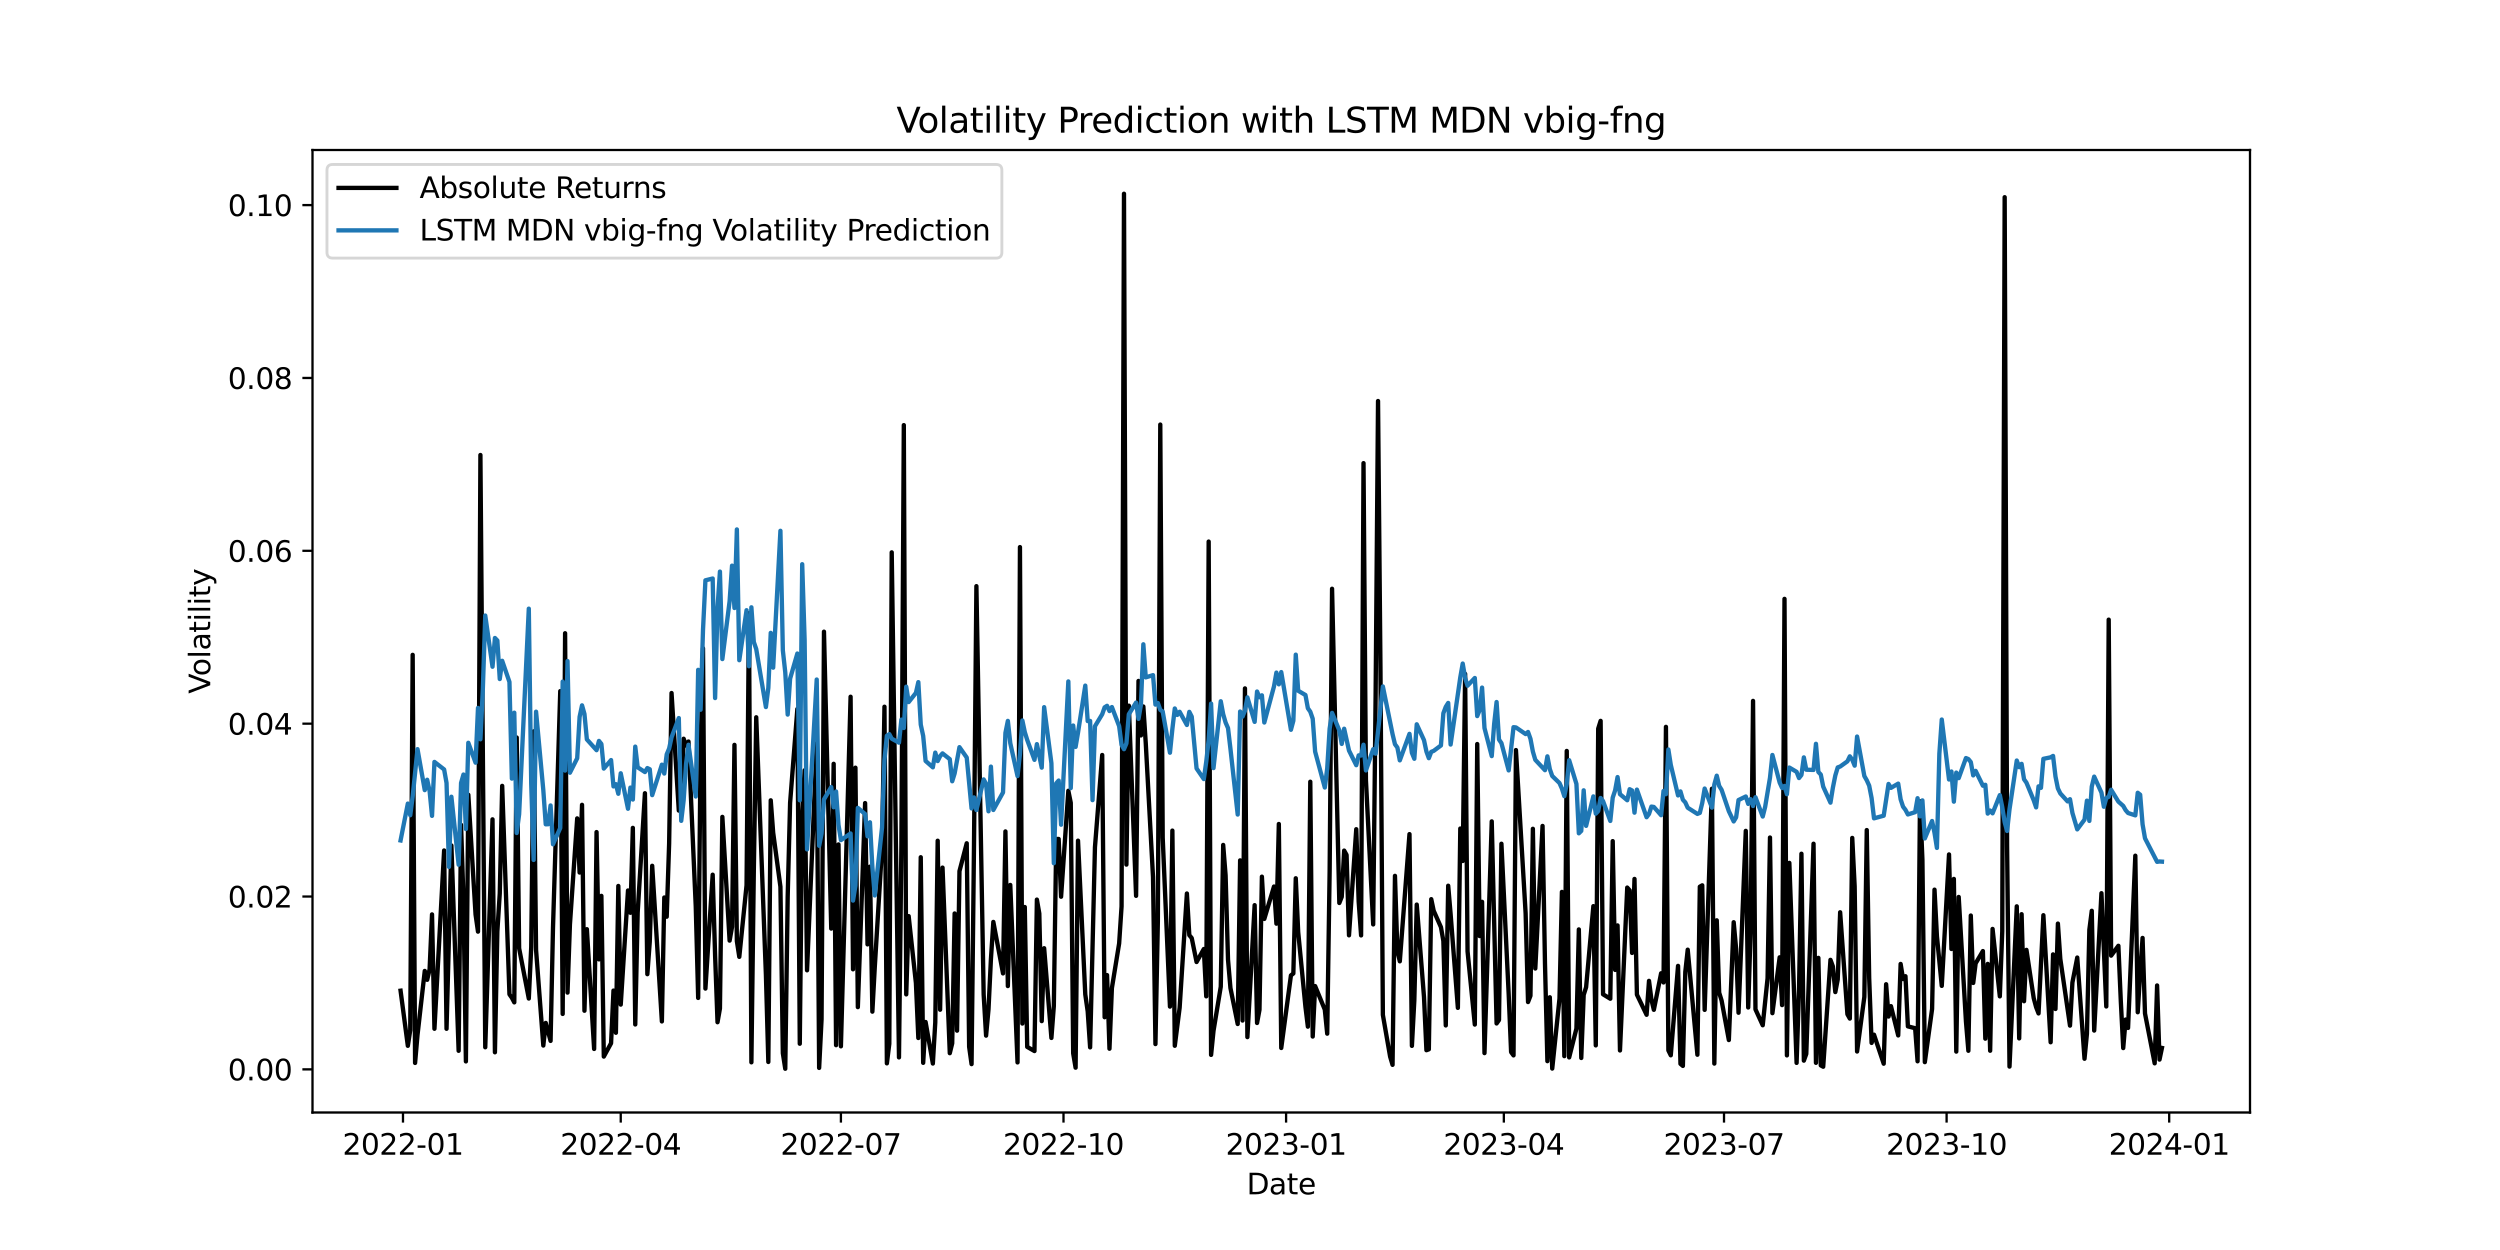<?xml version="1.0" encoding="utf-8" standalone="no"?>
<!DOCTYPE svg PUBLIC "-//W3C//DTD SVG 1.1//EN"
  "http://www.w3.org/Graphics/SVG/1.1/DTD/svg11.dtd">
<svg xmlns:xlink="http://www.w3.org/1999/xlink" width="864pt" height="432pt" viewBox="0 0 864 432" xmlns="http://www.w3.org/2000/svg" version="1.1">
 <defs>
  <style type="text/css">*{stroke-linejoin: round; stroke-linecap: butt}</style>
 </defs>
 <g id="figure_1">
  <g id="patch_1">
   <path d="M 0 432 
L 864 432 
L 864 0 
L 0 0 
z
" style="fill: #ffffff"/>
  </g>
  <g id="axes_1">
   <g id="patch_2">
    <path d="M 108 384.48 
L 777.6 384.48 
L 777.6 51.84 
L 108 51.84 
z
" style="fill: #ffffff"/>
   </g>
   <g id="matplotlib.axis_1">
    <g id="xtick_1">
     <g id="line2d_1">
      <defs>
       <path id="m327002109b" d="M 0 0 
L 0 3.5 
" style="stroke: #000000; stroke-width: 0.8"/>
      </defs>
      <g>
       <use xlink:href="#m327002109b" x="139.273" y="384.48" style="stroke: #000000; stroke-width: 0.8"/>
      </g>
     </g>
     <g id="text_1">
      <!-- 2022-01 -->
      <g transform="translate(118.381 399.078) scale(0.1 -0.1)">
       <defs>
        <path id="DejaVuSans-32" d="M 1228 531 
L 3431 531 
L 3431 0 
L 469 0 
L 469 531 
Q 828 903 1448 1529 
Q 2069 2156 2228 2338 
Q 2531 2678 2651 2914 
Q 2772 3150 2772 3378 
Q 2772 3750 2511 3984 
Q 2250 4219 1831 4219 
Q 1534 4219 1204 4116 
Q 875 4013 500 3803 
L 500 4441 
Q 881 4594 1212 4672 
Q 1544 4750 1819 4750 
Q 2544 4750 2975 4387 
Q 3406 4025 3406 3419 
Q 3406 3131 3298 2873 
Q 3191 2616 2906 2266 
Q 2828 2175 2409 1742 
Q 1991 1309 1228 531 
z
" transform="scale(0.016)"/>
        <path id="DejaVuSans-30" d="M 2034 4250 
Q 1547 4250 1301 3770 
Q 1056 3291 1056 2328 
Q 1056 1369 1301 889 
Q 1547 409 2034 409 
Q 2525 409 2770 889 
Q 3016 1369 3016 2328 
Q 3016 3291 2770 3770 
Q 2525 4250 2034 4250 
z
M 2034 4750 
Q 2819 4750 3233 4129 
Q 3647 3509 3647 2328 
Q 3647 1150 3233 529 
Q 2819 -91 2034 -91 
Q 1250 -91 836 529 
Q 422 1150 422 2328 
Q 422 3509 836 4129 
Q 1250 4750 2034 4750 
z
" transform="scale(0.016)"/>
        <path id="DejaVuSans-2d" d="M 313 2009 
L 1997 2009 
L 1997 1497 
L 313 1497 
L 313 2009 
z
" transform="scale(0.016)"/>
        <path id="DejaVuSans-31" d="M 794 531 
L 1825 531 
L 1825 4091 
L 703 3866 
L 703 4441 
L 1819 4666 
L 2450 4666 
L 2450 531 
L 3481 531 
L 3481 0 
L 794 0 
L 794 531 
z
" transform="scale(0.016)"/>
       </defs>
       <use xlink:href="#DejaVuSans-32"/>
       <use xlink:href="#DejaVuSans-30" transform="translate(63.623 0)"/>
       <use xlink:href="#DejaVuSans-32" transform="translate(127.246 0)"/>
       <use xlink:href="#DejaVuSans-32" transform="translate(190.869 0)"/>
       <use xlink:href="#DejaVuSans-2d" transform="translate(254.492 0)"/>
       <use xlink:href="#DejaVuSans-30" transform="translate(290.576 0)"/>
       <use xlink:href="#DejaVuSans-31" transform="translate(354.199 0)"/>
      </g>
     </g>
    </g>
    <g id="xtick_2">
     <g id="line2d_2">
      <g>
       <use xlink:href="#m327002109b" x="214.527" y="384.48" style="stroke: #000000; stroke-width: 0.8"/>
      </g>
     </g>
     <g id="text_2">
      <!-- 2022-04 -->
      <g transform="translate(193.636 399.078) scale(0.1 -0.1)">
       <defs>
        <path id="DejaVuSans-34" d="M 2419 4116 
L 825 1625 
L 2419 1625 
L 2419 4116 
z
M 2253 4666 
L 3047 4666 
L 3047 1625 
L 3713 1625 
L 3713 1100 
L 3047 1100 
L 3047 0 
L 2419 0 
L 2419 1100 
L 313 1100 
L 313 1709 
L 2253 4666 
z
" transform="scale(0.016)"/>
       </defs>
       <use xlink:href="#DejaVuSans-32"/>
       <use xlink:href="#DejaVuSans-30" transform="translate(63.623 0)"/>
       <use xlink:href="#DejaVuSans-32" transform="translate(127.246 0)"/>
       <use xlink:href="#DejaVuSans-32" transform="translate(190.869 0)"/>
       <use xlink:href="#DejaVuSans-2d" transform="translate(254.492 0)"/>
       <use xlink:href="#DejaVuSans-30" transform="translate(290.576 0)"/>
       <use xlink:href="#DejaVuSans-34" transform="translate(354.199 0)"/>
      </g>
     </g>
    </g>
    <g id="xtick_3">
     <g id="line2d_3">
      <g>
       <use xlink:href="#m327002109b" x="290.618" y="384.48" style="stroke: #000000; stroke-width: 0.8"/>
      </g>
     </g>
     <g id="text_3">
      <!-- 2022-07 -->
      <g transform="translate(269.727 399.078) scale(0.1 -0.1)">
       <defs>
        <path id="DejaVuSans-37" d="M 525 4666 
L 3525 4666 
L 3525 4397 
L 1831 0 
L 1172 0 
L 2766 4134 
L 525 4134 
L 525 4666 
z
" transform="scale(0.016)"/>
       </defs>
       <use xlink:href="#DejaVuSans-32"/>
       <use xlink:href="#DejaVuSans-30" transform="translate(63.623 0)"/>
       <use xlink:href="#DejaVuSans-32" transform="translate(127.246 0)"/>
       <use xlink:href="#DejaVuSans-32" transform="translate(190.869 0)"/>
       <use xlink:href="#DejaVuSans-2d" transform="translate(254.492 0)"/>
       <use xlink:href="#DejaVuSans-30" transform="translate(290.576 0)"/>
       <use xlink:href="#DejaVuSans-37" transform="translate(354.199 0)"/>
      </g>
     </g>
    </g>
    <g id="xtick_4">
     <g id="line2d_4">
      <g>
       <use xlink:href="#m327002109b" x="367.545" y="384.48" style="stroke: #000000; stroke-width: 0.8"/>
      </g>
     </g>
     <g id="text_4">
      <!-- 2022-10 -->
      <g transform="translate(346.654 399.078) scale(0.1 -0.1)">
       <use xlink:href="#DejaVuSans-32"/>
       <use xlink:href="#DejaVuSans-30" transform="translate(63.623 0)"/>
       <use xlink:href="#DejaVuSans-32" transform="translate(127.246 0)"/>
       <use xlink:href="#DejaVuSans-32" transform="translate(190.869 0)"/>
       <use xlink:href="#DejaVuSans-2d" transform="translate(254.492 0)"/>
       <use xlink:href="#DejaVuSans-31" transform="translate(290.576 0)"/>
       <use xlink:href="#DejaVuSans-30" transform="translate(354.199 0)"/>
      </g>
     </g>
    </g>
    <g id="xtick_5">
     <g id="line2d_5">
      <g>
       <use xlink:href="#m327002109b" x="444.472" y="384.48" style="stroke: #000000; stroke-width: 0.8"/>
      </g>
     </g>
     <g id="text_5">
      <!-- 2023-01 -->
      <g transform="translate(423.581 399.078) scale(0.1 -0.1)">
       <defs>
        <path id="DejaVuSans-33" d="M 2597 2516 
Q 3050 2419 3304 2112 
Q 3559 1806 3559 1356 
Q 3559 666 3084 287 
Q 2609 -91 1734 -91 
Q 1441 -91 1130 -33 
Q 819 25 488 141 
L 488 750 
Q 750 597 1062 519 
Q 1375 441 1716 441 
Q 2309 441 2620 675 
Q 2931 909 2931 1356 
Q 2931 1769 2642 2001 
Q 2353 2234 1838 2234 
L 1294 2234 
L 1294 2753 
L 1863 2753 
Q 2328 2753 2575 2939 
Q 2822 3125 2822 3475 
Q 2822 3834 2567 4026 
Q 2313 4219 1838 4219 
Q 1578 4219 1281 4162 
Q 984 4106 628 3988 
L 628 4550 
Q 988 4650 1302 4700 
Q 1616 4750 1894 4750 
Q 2613 4750 3031 4423 
Q 3450 4097 3450 3541 
Q 3450 3153 3228 2886 
Q 3006 2619 2597 2516 
z
" transform="scale(0.016)"/>
       </defs>
       <use xlink:href="#DejaVuSans-32"/>
       <use xlink:href="#DejaVuSans-30" transform="translate(63.623 0)"/>
       <use xlink:href="#DejaVuSans-32" transform="translate(127.246 0)"/>
       <use xlink:href="#DejaVuSans-33" transform="translate(190.869 0)"/>
       <use xlink:href="#DejaVuSans-2d" transform="translate(254.492 0)"/>
       <use xlink:href="#DejaVuSans-30" transform="translate(290.576 0)"/>
       <use xlink:href="#DejaVuSans-31" transform="translate(354.199 0)"/>
      </g>
     </g>
    </g>
    <g id="xtick_6">
     <g id="line2d_6">
      <g>
       <use xlink:href="#m327002109b" x="519.727" y="384.48" style="stroke: #000000; stroke-width: 0.8"/>
      </g>
     </g>
     <g id="text_6">
      <!-- 2023-04 -->
      <g transform="translate(498.836 399.078) scale(0.1 -0.1)">
       <use xlink:href="#DejaVuSans-32"/>
       <use xlink:href="#DejaVuSans-30" transform="translate(63.623 0)"/>
       <use xlink:href="#DejaVuSans-32" transform="translate(127.246 0)"/>
       <use xlink:href="#DejaVuSans-33" transform="translate(190.869 0)"/>
       <use xlink:href="#DejaVuSans-2d" transform="translate(254.492 0)"/>
       <use xlink:href="#DejaVuSans-30" transform="translate(290.576 0)"/>
       <use xlink:href="#DejaVuSans-34" transform="translate(354.199 0)"/>
      </g>
     </g>
    </g>
    <g id="xtick_7">
     <g id="line2d_7">
      <g>
       <use xlink:href="#m327002109b" x="595.818" y="384.48" style="stroke: #000000; stroke-width: 0.8"/>
      </g>
     </g>
     <g id="text_7">
      <!-- 2023-07 -->
      <g transform="translate(574.927 399.078) scale(0.1 -0.1)">
       <use xlink:href="#DejaVuSans-32"/>
       <use xlink:href="#DejaVuSans-30" transform="translate(63.623 0)"/>
       <use xlink:href="#DejaVuSans-32" transform="translate(127.246 0)"/>
       <use xlink:href="#DejaVuSans-33" transform="translate(190.869 0)"/>
       <use xlink:href="#DejaVuSans-2d" transform="translate(254.492 0)"/>
       <use xlink:href="#DejaVuSans-30" transform="translate(290.576 0)"/>
       <use xlink:href="#DejaVuSans-37" transform="translate(354.199 0)"/>
      </g>
     </g>
    </g>
    <g id="xtick_8">
     <g id="line2d_8">
      <g>
       <use xlink:href="#m327002109b" x="672.745" y="384.48" style="stroke: #000000; stroke-width: 0.8"/>
      </g>
     </g>
     <g id="text_8">
      <!-- 2023-10 -->
      <g transform="translate(651.854 399.078) scale(0.1 -0.1)">
       <use xlink:href="#DejaVuSans-32"/>
       <use xlink:href="#DejaVuSans-30" transform="translate(63.623 0)"/>
       <use xlink:href="#DejaVuSans-32" transform="translate(127.246 0)"/>
       <use xlink:href="#DejaVuSans-33" transform="translate(190.869 0)"/>
       <use xlink:href="#DejaVuSans-2d" transform="translate(254.492 0)"/>
       <use xlink:href="#DejaVuSans-31" transform="translate(290.576 0)"/>
       <use xlink:href="#DejaVuSans-30" transform="translate(354.199 0)"/>
      </g>
     </g>
    </g>
    <g id="xtick_9">
     <g id="line2d_9">
      <g>
       <use xlink:href="#m327002109b" x="749.672" y="384.48" style="stroke: #000000; stroke-width: 0.8"/>
      </g>
     </g>
     <g id="text_9">
      <!-- 2024-01 -->
      <g transform="translate(728.781 399.078) scale(0.1 -0.1)">
       <use xlink:href="#DejaVuSans-32"/>
       <use xlink:href="#DejaVuSans-30" transform="translate(63.623 0)"/>
       <use xlink:href="#DejaVuSans-32" transform="translate(127.246 0)"/>
       <use xlink:href="#DejaVuSans-34" transform="translate(190.869 0)"/>
       <use xlink:href="#DejaVuSans-2d" transform="translate(254.492 0)"/>
       <use xlink:href="#DejaVuSans-30" transform="translate(290.576 0)"/>
       <use xlink:href="#DejaVuSans-31" transform="translate(354.199 0)"/>
      </g>
     </g>
    </g>
    <g id="text_10">
     <!-- Date -->
     <g transform="translate(430.849 412.757) scale(0.1 -0.1)">
      <defs>
       <path id="DejaVuSans-44" d="M 1259 4147 
L 1259 519 
L 2022 519 
Q 2988 519 3436 956 
Q 3884 1394 3884 2338 
Q 3884 3275 3436 3711 
Q 2988 4147 2022 4147 
L 1259 4147 
z
M 628 4666 
L 1925 4666 
Q 3281 4666 3915 4102 
Q 4550 3538 4550 2338 
Q 4550 1131 3912 565 
Q 3275 0 1925 0 
L 628 0 
L 628 4666 
z
" transform="scale(0.016)"/>
       <path id="DejaVuSans-61" d="M 2194 1759 
Q 1497 1759 1228 1600 
Q 959 1441 959 1056 
Q 959 750 1161 570 
Q 1363 391 1709 391 
Q 2188 391 2477 730 
Q 2766 1069 2766 1631 
L 2766 1759 
L 2194 1759 
z
M 3341 1997 
L 3341 0 
L 2766 0 
L 2766 531 
Q 2569 213 2275 61 
Q 1981 -91 1556 -91 
Q 1019 -91 701 211 
Q 384 513 384 1019 
Q 384 1609 779 1909 
Q 1175 2209 1959 2209 
L 2766 2209 
L 2766 2266 
Q 2766 2663 2505 2880 
Q 2244 3097 1772 3097 
Q 1472 3097 1187 3025 
Q 903 2953 641 2809 
L 641 3341 
Q 956 3463 1253 3523 
Q 1550 3584 1831 3584 
Q 2591 3584 2966 3190 
Q 3341 2797 3341 1997 
z
" transform="scale(0.016)"/>
       <path id="DejaVuSans-74" d="M 1172 4494 
L 1172 3500 
L 2356 3500 
L 2356 3053 
L 1172 3053 
L 1172 1153 
Q 1172 725 1289 603 
Q 1406 481 1766 481 
L 2356 481 
L 2356 0 
L 1766 0 
Q 1100 0 847 248 
Q 594 497 594 1153 
L 594 3053 
L 172 3053 
L 172 3500 
L 594 3500 
L 594 4494 
L 1172 4494 
z
" transform="scale(0.016)"/>
       <path id="DejaVuSans-65" d="M 3597 1894 
L 3597 1613 
L 953 1613 
Q 991 1019 1311 708 
Q 1631 397 2203 397 
Q 2534 397 2845 478 
Q 3156 559 3463 722 
L 3463 178 
Q 3153 47 2828 -22 
Q 2503 -91 2169 -91 
Q 1331 -91 842 396 
Q 353 884 353 1716 
Q 353 2575 817 3079 
Q 1281 3584 2069 3584 
Q 2775 3584 3186 3129 
Q 3597 2675 3597 1894 
z
M 3022 2063 
Q 3016 2534 2758 2815 
Q 2500 3097 2075 3097 
Q 1594 3097 1305 2825 
Q 1016 2553 972 2059 
L 3022 2063 
z
" transform="scale(0.016)"/>
      </defs>
      <use xlink:href="#DejaVuSans-44"/>
      <use xlink:href="#DejaVuSans-61" transform="translate(77.002 0)"/>
      <use xlink:href="#DejaVuSans-74" transform="translate(138.281 0)"/>
      <use xlink:href="#DejaVuSans-65" transform="translate(177.49 0)"/>
     </g>
    </g>
   </g>
   <g id="matplotlib.axis_2">
    <g id="ytick_1">
     <g id="line2d_10">
      <defs>
       <path id="md3693562b6" d="M 0 0 
L -3.5 0 
" style="stroke: #000000; stroke-width: 0.8"/>
      </defs>
      <g>
       <use xlink:href="#md3693562b6" x="108" y="369.577" style="stroke: #000000; stroke-width: 0.8"/>
      </g>
     </g>
     <g id="text_11">
      <!-- 0.00 -->
      <g transform="translate(78.734 373.376) scale(0.1 -0.1)">
       <defs>
        <path id="DejaVuSans-2e" d="M 684 794 
L 1344 794 
L 1344 0 
L 684 0 
L 684 794 
z
" transform="scale(0.016)"/>
       </defs>
       <use xlink:href="#DejaVuSans-30"/>
       <use xlink:href="#DejaVuSans-2e" transform="translate(63.623 0)"/>
       <use xlink:href="#DejaVuSans-30" transform="translate(95.41 0)"/>
       <use xlink:href="#DejaVuSans-30" transform="translate(159.033 0)"/>
      </g>
     </g>
    </g>
    <g id="ytick_2">
     <g id="line2d_11">
      <g>
       <use xlink:href="#md3693562b6" x="108" y="309.838" style="stroke: #000000; stroke-width: 0.8"/>
      </g>
     </g>
     <g id="text_12">
      <!-- 0.02 -->
      <g transform="translate(78.734 313.637) scale(0.1 -0.1)">
       <use xlink:href="#DejaVuSans-30"/>
       <use xlink:href="#DejaVuSans-2e" transform="translate(63.623 0)"/>
       <use xlink:href="#DejaVuSans-30" transform="translate(95.41 0)"/>
       <use xlink:href="#DejaVuSans-32" transform="translate(159.033 0)"/>
      </g>
     </g>
    </g>
    <g id="ytick_3">
     <g id="line2d_12">
      <g>
       <use xlink:href="#md3693562b6" x="108" y="250.099" style="stroke: #000000; stroke-width: 0.8"/>
      </g>
     </g>
     <g id="text_13">
      <!-- 0.04 -->
      <g transform="translate(78.734 253.898) scale(0.1 -0.1)">
       <use xlink:href="#DejaVuSans-30"/>
       <use xlink:href="#DejaVuSans-2e" transform="translate(63.623 0)"/>
       <use xlink:href="#DejaVuSans-30" transform="translate(95.41 0)"/>
       <use xlink:href="#DejaVuSans-34" transform="translate(159.033 0)"/>
      </g>
     </g>
    </g>
    <g id="ytick_4">
     <g id="line2d_13">
      <g>
       <use xlink:href="#md3693562b6" x="108" y="190.36" style="stroke: #000000; stroke-width: 0.8"/>
      </g>
     </g>
     <g id="text_14">
      <!-- 0.06 -->
      <g transform="translate(78.734 194.159) scale(0.1 -0.1)">
       <defs>
        <path id="DejaVuSans-36" d="M 2113 2584 
Q 1688 2584 1439 2293 
Q 1191 2003 1191 1497 
Q 1191 994 1439 701 
Q 1688 409 2113 409 
Q 2538 409 2786 701 
Q 3034 994 3034 1497 
Q 3034 2003 2786 2293 
Q 2538 2584 2113 2584 
z
M 3366 4563 
L 3366 3988 
Q 3128 4100 2886 4159 
Q 2644 4219 2406 4219 
Q 1781 4219 1451 3797 
Q 1122 3375 1075 2522 
Q 1259 2794 1537 2939 
Q 1816 3084 2150 3084 
Q 2853 3084 3261 2657 
Q 3669 2231 3669 1497 
Q 3669 778 3244 343 
Q 2819 -91 2113 -91 
Q 1303 -91 875 529 
Q 447 1150 447 2328 
Q 447 3434 972 4092 
Q 1497 4750 2381 4750 
Q 2619 4750 2861 4703 
Q 3103 4656 3366 4563 
z
" transform="scale(0.016)"/>
       </defs>
       <use xlink:href="#DejaVuSans-30"/>
       <use xlink:href="#DejaVuSans-2e" transform="translate(63.623 0)"/>
       <use xlink:href="#DejaVuSans-30" transform="translate(95.41 0)"/>
       <use xlink:href="#DejaVuSans-36" transform="translate(159.033 0)"/>
      </g>
     </g>
    </g>
    <g id="ytick_5">
     <g id="line2d_14">
      <g>
       <use xlink:href="#md3693562b6" x="108" y="130.621" style="stroke: #000000; stroke-width: 0.8"/>
      </g>
     </g>
     <g id="text_15">
      <!-- 0.08 -->
      <g transform="translate(78.734 134.42) scale(0.1 -0.1)">
       <defs>
        <path id="DejaVuSans-38" d="M 2034 2216 
Q 1584 2216 1326 1975 
Q 1069 1734 1069 1313 
Q 1069 891 1326 650 
Q 1584 409 2034 409 
Q 2484 409 2743 651 
Q 3003 894 3003 1313 
Q 3003 1734 2745 1975 
Q 2488 2216 2034 2216 
z
M 1403 2484 
Q 997 2584 770 2862 
Q 544 3141 544 3541 
Q 544 4100 942 4425 
Q 1341 4750 2034 4750 
Q 2731 4750 3128 4425 
Q 3525 4100 3525 3541 
Q 3525 3141 3298 2862 
Q 3072 2584 2669 2484 
Q 3125 2378 3379 2068 
Q 3634 1759 3634 1313 
Q 3634 634 3220 271 
Q 2806 -91 2034 -91 
Q 1263 -91 848 271 
Q 434 634 434 1313 
Q 434 1759 690 2068 
Q 947 2378 1403 2484 
z
M 1172 3481 
Q 1172 3119 1398 2916 
Q 1625 2713 2034 2713 
Q 2441 2713 2670 2916 
Q 2900 3119 2900 3481 
Q 2900 3844 2670 4047 
Q 2441 4250 2034 4250 
Q 1625 4250 1398 4047 
Q 1172 3844 1172 3481 
z
" transform="scale(0.016)"/>
       </defs>
       <use xlink:href="#DejaVuSans-30"/>
       <use xlink:href="#DejaVuSans-2e" transform="translate(63.623 0)"/>
       <use xlink:href="#DejaVuSans-30" transform="translate(95.41 0)"/>
       <use xlink:href="#DejaVuSans-38" transform="translate(159.033 0)"/>
      </g>
     </g>
    </g>
    <g id="ytick_6">
     <g id="line2d_15">
      <g>
       <use xlink:href="#md3693562b6" x="108" y="70.882" style="stroke: #000000; stroke-width: 0.8"/>
      </g>
     </g>
     <g id="text_16">
      <!-- 0.10 -->
      <g transform="translate(78.734 74.681) scale(0.1 -0.1)">
       <use xlink:href="#DejaVuSans-30"/>
       <use xlink:href="#DejaVuSans-2e" transform="translate(63.623 0)"/>
       <use xlink:href="#DejaVuSans-31" transform="translate(95.41 0)"/>
       <use xlink:href="#DejaVuSans-30" transform="translate(159.033 0)"/>
      </g>
     </g>
    </g>
    <g id="text_17">
     <!-- Volatility -->
     <g transform="translate(72.655 239.752) rotate(-90) scale(0.1 -0.1)">
      <defs>
       <path id="DejaVuSans-56" d="M 1831 0 
L 50 4666 
L 709 4666 
L 2188 738 
L 3669 4666 
L 4325 4666 
L 2547 0 
L 1831 0 
z
" transform="scale(0.016)"/>
       <path id="DejaVuSans-6f" d="M 1959 3097 
Q 1497 3097 1228 2736 
Q 959 2375 959 1747 
Q 959 1119 1226 758 
Q 1494 397 1959 397 
Q 2419 397 2687 759 
Q 2956 1122 2956 1747 
Q 2956 2369 2687 2733 
Q 2419 3097 1959 3097 
z
M 1959 3584 
Q 2709 3584 3137 3096 
Q 3566 2609 3566 1747 
Q 3566 888 3137 398 
Q 2709 -91 1959 -91 
Q 1206 -91 779 398 
Q 353 888 353 1747 
Q 353 2609 779 3096 
Q 1206 3584 1959 3584 
z
" transform="scale(0.016)"/>
       <path id="DejaVuSans-6c" d="M 603 4863 
L 1178 4863 
L 1178 0 
L 603 0 
L 603 4863 
z
" transform="scale(0.016)"/>
       <path id="DejaVuSans-69" d="M 603 3500 
L 1178 3500 
L 1178 0 
L 603 0 
L 603 3500 
z
M 603 4863 
L 1178 4863 
L 1178 4134 
L 603 4134 
L 603 4863 
z
" transform="scale(0.016)"/>
       <path id="DejaVuSans-79" d="M 2059 -325 
Q 1816 -950 1584 -1140 
Q 1353 -1331 966 -1331 
L 506 -1331 
L 506 -850 
L 844 -850 
Q 1081 -850 1212 -737 
Q 1344 -625 1503 -206 
L 1606 56 
L 191 3500 
L 800 3500 
L 1894 763 
L 2988 3500 
L 3597 3500 
L 2059 -325 
z
" transform="scale(0.016)"/>
      </defs>
      <use xlink:href="#DejaVuSans-56"/>
      <use xlink:href="#DejaVuSans-6f" transform="translate(60.658 0)"/>
      <use xlink:href="#DejaVuSans-6c" transform="translate(121.84 0)"/>
      <use xlink:href="#DejaVuSans-61" transform="translate(149.623 0)"/>
      <use xlink:href="#DejaVuSans-74" transform="translate(210.902 0)"/>
      <use xlink:href="#DejaVuSans-69" transform="translate(250.111 0)"/>
      <use xlink:href="#DejaVuSans-6c" transform="translate(277.895 0)"/>
      <use xlink:href="#DejaVuSans-69" transform="translate(305.678 0)"/>
      <use xlink:href="#DejaVuSans-74" transform="translate(333.461 0)"/>
      <use xlink:href="#DejaVuSans-79" transform="translate(372.67 0)"/>
     </g>
    </g>
   </g>
   <g id="line2d_16">
    <path d="M 138.436 342.387 
L 140.945 361.433 
L 141.781 355.998 
L 142.617 226.317 
L 143.453 367.351 
L 144.29 357.686 
L 146.798 335.553 
L 147.634 338.623 
L 148.47 334.995 
L 149.306 316.023 
L 150.143 355.537 
L 153.487 293.924 
L 154.323 355.55 
L 155.996 292.19 
L 158.504 363.155 
L 159.34 285.077 
L 160.177 311.125 
L 161.013 366.825 
L 161.849 274.671 
L 164.357 316.074 
L 165.194 321.973 
L 166.03 157.247 
L 167.702 361.933 
L 170.211 283.168 
L 171.047 363.67 
L 171.883 321.898 
L 172.719 308.77 
L 173.555 271.603 
L 176.064 343.635 
L 176.9 344.832 
L 177.736 346.415 
L 178.572 254.888 
L 179.408 327.723 
L 182.753 345.094 
L 183.589 327.327 
L 184.425 252.762 
L 185.262 328.303 
L 187.77 361.339 
L 188.606 353.524 
L 190.279 359.73 
L 191.115 320.561 
L 193.623 238.856 
L 194.459 350.412 
L 195.296 218.85 
L 196.132 343.041 
L 196.968 319.486 
L 199.476 282.836 
L 200.312 301.552 
L 201.149 278.152 
L 201.985 349.314 
L 202.821 321.129 
L 205.329 362.516 
L 206.166 287.569 
L 207.002 331.562 
L 207.838 309.615 
L 208.674 365.152 
L 211.183 360.546 
L 212.019 342.346 
L 212.855 356.924 
L 213.691 306.194 
L 214.527 347.192 
L 217.036 307.754 
L 217.872 315.45 
L 218.708 286.116 
L 219.544 354.055 
L 220.38 315.364 
L 222.889 274.143 
L 223.725 336.672 
L 224.561 325.429 
L 225.397 299.22 
L 228.742 353.004 
L 229.578 310.18 
L 230.414 316.814 
L 231.251 291.519 
L 232.087 239.514 
L 234.595 280.133 
L 235.431 277.435 
L 236.268 255.308 
L 237.104 257.67 
L 237.94 256.268 
L 240.448 313.201 
L 241.285 344.885 
L 242.121 259.234 
L 242.957 224.058 
L 243.793 341.649 
L 246.301 302.299 
L 247.138 330.204 
L 247.974 353.279 
L 248.81 348.535 
L 249.646 282.32 
L 252.155 325.077 
L 252.991 320.312 
L 253.827 257.427 
L 254.663 325.256 
L 255.499 330.688 
L 258.008 305.951 
L 258.844 211.938 
L 259.68 367.136 
L 260.516 301.043 
L 261.352 247.891 
L 264.697 336.92 
L 265.533 367.011 
L 266.369 276.592 
L 267.206 287.746 
L 269.714 306.462 
L 270.55 363.991 
L 271.386 369.36 
L 272.223 309.876 
L 273.059 277.445 
L 275.567 245.021 
L 276.403 360.716 
L 277.24 281.809 
L 278.076 266.22 
L 278.912 335.334 
L 282.257 256.826 
L 283.093 369.07 
L 283.929 352.284 
L 284.765 218.313 
L 287.274 320.915 
L 288.11 263.977 
L 288.946 361.207 
L 289.782 291.835 
L 290.618 361.605 
L 293.963 240.791 
L 294.799 334.987 
L 295.635 265.318 
L 296.471 348.061 
L 298.98 277.547 
L 299.816 326.38 
L 300.652 299.516 
L 301.488 349.622 
L 302.324 334.219 
L 304.833 292.926 
L 305.669 244.243 
L 306.505 367.493 
L 307.341 360.735 
L 308.178 190.895 
L 310.686 365.439 
L 311.522 292.12 
L 312.358 146.926 
L 313.195 343.659 
L 314.031 316.613 
L 316.539 339.722 
L 317.375 358.733 
L 318.212 296.261 
L 319.048 367.314 
L 319.884 353.199 
L 322.392 367.555 
L 323.229 353.351 
L 324.065 290.556 
L 324.901 348.957 
L 325.737 299.849 
L 328.246 363.981 
L 329.082 360.569 
L 329.918 315.699 
L 330.754 356.201 
L 331.59 301.081 
L 334.099 291.437 
L 334.935 361.779 
L 335.771 367.754 
L 336.607 292.457 
L 337.443 202.577 
L 339.952 343.701 
L 340.788 357.914 
L 341.624 348.851 
L 342.46 331.508 
L 343.297 318.619 
L 346.641 336.413 
L 347.477 287.347 
L 348.313 340.78 
L 349.15 305.838 
L 351.658 367.172 
L 352.494 189.078 
L 353.33 353.735 
L 354.167 313.473 
L 355.003 361.804 
L 357.511 363.242 
L 358.347 310.905 
L 359.184 315.708 
L 360.02 352.898 
L 360.856 327.704 
L 363.364 358.714 
L 364.201 347.732 
L 365.037 289.952 
L 365.873 289.952 
L 366.709 309.91 
L 369.218 273.289 
L 370.054 277.463 
L 370.89 364.03 
L 371.726 368.992 
L 372.562 290.536 
L 375.071 343.666 
L 375.907 349.538 
L 376.743 361.97 
L 378.415 292.809 
L 380.924 260.927 
L 381.76 351.552 
L 382.596 336.994 
L 383.432 362.437 
L 384.269 341.483 
L 386.777 326.039 
L 387.613 313.255 
L 388.449 66.96 
L 389.286 298.812 
L 390.122 243.878 
L 392.63 309.598 
L 393.466 235.338 
L 394.302 254.169 
L 395.139 244.168 
L 395.975 256.888 
L 398.483 303.14 
L 399.319 360.829 
L 400.156 318.412 
L 400.992 146.732 
L 401.828 289.461 
L 404.336 347.882 
L 405.173 287.056 
L 406.009 361.418 
L 407.681 348.274 
L 410.19 308.796 
L 411.026 323.185 
L 411.862 324.197 
L 413.534 332.471 
L 416.043 327.973 
L 416.879 344.333 
L 417.715 187.169 
L 418.551 364.567 
L 419.387 356.276 
L 421.896 341.002 
L 422.732 292.013 
L 423.568 302.528 
L 424.404 331.667 
L 425.241 341.467 
L 427.749 353.892 
L 428.585 297.348 
L 429.421 352.701 
L 430.258 237.913 
L 431.094 358.42 
L 433.602 312.826 
L 434.438 353.538 
L 435.275 348.986 
L 436.111 302.978 
L 436.947 317.576 
L 440.292 306.387 
L 441.128 319.219 
L 441.964 284.77 
L 442.8 362.18 
L 446.145 337.101 
L 446.981 336.427 
L 447.817 303.53 
L 448.653 322.107 
L 451.162 347.971 
L 451.998 354.813 
L 452.834 270.167 
L 453.67 358.224 
L 454.506 340.792 
L 457.851 348.906 
L 458.687 357.235 
L 459.523 301.049 
L 460.359 203.481 
L 462.868 312.068 
L 463.704 309.961 
L 464.54 293.962 
L 465.376 295.467 
L 466.213 323.248 
L 468.721 286.575 
L 469.557 311.593 
L 470.393 323.28 
L 471.23 160.065 
L 472.066 269.64 
L 474.574 319.48 
L 475.41 240.481 
L 476.247 138.592 
L 477.083 230.795 
L 477.919 350.743 
L 480.427 365.172 
L 481.264 368.004 
L 482.1 302.696 
L 482.936 328.693 
L 483.772 332.233 
L 487.117 288.273 
L 487.953 361.453 
L 488.789 345.729 
L 489.625 312.624 
L 492.134 344.609 
L 492.97 362.953 
L 493.806 362.638 
L 494.642 310.757 
L 495.478 314.751 
L 497.987 320.423 
L 498.823 325.185 
L 499.659 354.39 
L 500.495 306.107 
L 501.331 315.909 
L 503.84 348.319 
L 504.676 286.346 
L 505.512 297.561 
L 506.348 232.917 
L 507.185 328.778 
L 509.693 354.086 
L 510.529 257.141 
L 511.365 323.505 
L 512.202 311.675 
L 513.038 363.949 
L 515.546 283.87 
L 517.219 353.706 
L 518.055 352.527 
L 518.891 291.596 
L 521.399 343.554 
L 522.236 363.604 
L 523.072 364.742 
L 523.908 259.221 
L 527.253 315.607 
L 528.089 346.306 
L 528.925 344.136 
L 529.761 286.433 
L 530.597 334.718 
L 533.106 285.447 
L 533.942 332.864 
L 534.778 366.734 
L 535.614 344.652 
L 536.45 369.294 
L 538.959 345.141 
L 539.795 308.25 
L 540.631 365.004 
L 541.467 259.529 
L 542.303 365.439 
L 544.812 355.467 
L 545.648 321.212 
L 546.484 365.633 
L 547.32 343.852 
L 548.157 341.18 
L 550.665 313.166 
L 551.501 361.287 
L 552.337 251.831 
L 553.174 249.134 
L 554.01 343.627 
L 556.518 345.16 
L 557.354 290.693 
L 558.191 335.202 
L 559.027 319.834 
L 559.863 363.04 
L 562.371 306.747 
L 563.208 307.716 
L 564.044 329.332 
L 564.88 303.761 
L 565.716 343.746 
L 569.061 350.704 
L 569.897 338.986 
L 570.733 345.463 
L 571.569 348.993 
L 574.078 336.37 
L 574.914 339.535 
L 575.75 251.203 
L 576.586 363.009 
L 577.422 364.711 
L 579.931 333.813 
L 580.767 367.655 
L 581.603 368.376 
L 582.439 335.906 
L 583.276 328.212 
L 586.62 364.516 
L 587.456 306.45 
L 588.293 305.968 
L 589.129 349.009 
L 591.637 272.598 
L 592.473 367.57 
L 593.309 318.07 
L 594.146 343.063 
L 594.982 345.778 
L 597.49 359.436 
L 599.163 318.726 
L 599.999 327.879 
L 600.835 350 
L 603.343 287.15 
L 604.18 348.185 
L 605.016 321.498 
L 605.852 242.235 
L 606.688 348.831 
L 609.197 354.33 
L 610.869 338.117 
L 611.705 289.447 
L 612.541 350.148 
L 615.05 330.85 
L 615.886 347.358 
L 616.722 206.967 
L 617.558 364.743 
L 618.394 298.217 
L 620.903 367.332 
L 621.739 342.074 
L 622.575 295.051 
L 623.411 366.559 
L 624.248 364.236 
L 626.756 291.596 
L 627.592 367.312 
L 628.428 331.041 
L 629.265 368.2 
L 630.101 368.659 
L 632.609 331.726 
L 633.445 334.02 
L 634.282 342.86 
L 635.118 338.506 
L 635.954 315.282 
L 638.462 350.519 
L 639.299 352.021 
L 640.135 289.587 
L 640.971 306.352 
L 641.807 363.399 
L 644.315 344.541 
L 645.152 286.874 
L 645.988 337.999 
L 646.824 360.429 
L 647.66 357.592 
L 651.005 367.611 
L 651.841 340.155 
L 652.677 351.318 
L 653.513 347.726 
L 656.022 357.843 
L 656.858 333.141 
L 657.694 338.35 
L 658.53 337.383 
L 659.366 354.711 
L 661.875 355.356 
L 662.711 366.781 
L 663.547 276.93 
L 664.383 297.019 
L 665.22 367.074 
L 667.728 348.713 
L 668.564 307.465 
L 669.4 323.554 
L 671.073 340.719 
L 673.581 295.296 
L 674.417 327.965 
L 675.254 303.756 
L 676.09 363.433 
L 676.926 309.992 
L 679.434 353.044 
L 680.271 363.146 
L 681.107 316.408 
L 681.943 339.706 
L 682.779 332.945 
L 685.288 328.69 
L 686.124 358.965 
L 686.96 333.128 
L 687.796 363.136 
L 688.632 321.043 
L 691.141 344.345 
L 691.977 321.874 
L 692.813 68.152 
L 693.649 292.424 
L 694.485 368.608 
L 696.994 313.229 
L 697.83 358.869 
L 698.666 315.948 
L 699.502 346.021 
L 700.338 328.281 
L 702.847 344.934 
L 703.683 348.067 
L 704.519 350.238 
L 706.192 316.299 
L 708.7 360.204 
L 709.536 329.835 
L 710.372 348.697 
L 711.209 319.192 
L 712.045 331.432 
L 715.389 354.455 
L 716.226 339.561 
L 717.898 330.929 
L 720.406 365.901 
L 721.243 357.269 
L 722.079 321.353 
L 722.915 314.769 
L 723.751 356.164 
L 726.26 308.693 
L 727.932 347.838 
L 728.768 214.151 
L 729.604 330.27 
L 732.113 326.864 
L 732.949 345.978 
L 733.785 362.21 
L 734.621 352.359 
L 735.457 355.259 
L 737.966 295.734 
L 738.802 349.829 
L 739.638 336.025 
L 740.474 324.155 
L 741.31 350.26 
L 744.655 367.484 
L 745.491 340.575 
L 746.327 366.196 
L 747.164 362.168 
L 747.164 362.168 
" clip-path="url(#p6117606cc3)" style="fill: none; stroke: #000000; stroke-width: 1.5; stroke-linecap: square"/>
   </g>
   <g id="line2d_17">
    <path d="M 138.436 290.454 
L 140.945 277.719 
L 141.781 281.742 
L 142.617 275.27 
L 144.29 258.913 
L 146.798 273.063 
L 147.634 269.488 
L 148.47 273.362 
L 149.306 281.956 
L 150.143 263.321 
L 153.487 265.924 
L 154.323 270.597 
L 155.16 299.591 
L 155.996 275.351 
L 158.504 298.839 
L 159.34 270.599 
L 160.177 267.678 
L 161.013 286.515 
L 161.849 256.712 
L 164.357 263.578 
L 165.194 244.661 
L 166.03 255.501 
L 166.866 238.229 
L 167.702 212.733 
L 170.211 230.417 
L 171.047 220.487 
L 171.883 221.37 
L 172.719 234.669 
L 173.555 228.373 
L 176.064 235.686 
L 176.9 269.087 
L 177.736 246.309 
L 178.572 287.876 
L 179.408 281.397 
L 182.753 210.356 
L 183.589 270.874 
L 184.425 297.193 
L 185.262 245.965 
L 187.77 273.103 
L 188.606 284.876 
L 189.442 284.854 
L 190.279 278.367 
L 191.115 291.774 
L 193.623 286.16 
L 194.459 235.568 
L 195.296 266.31 
L 196.132 228.459 
L 196.968 267.047 
L 199.476 262.063 
L 200.312 247.751 
L 201.149 243.774 
L 201.985 246.751 
L 202.821 255.543 
L 206.166 259.257 
L 207.002 256.064 
L 207.838 257.111 
L 208.674 265.617 
L 211.183 262.682 
L 212.019 271.782 
L 212.855 271.008 
L 213.691 274.321 
L 214.527 267.252 
L 217.036 279.506 
L 217.872 272.197 
L 218.708 276.322 
L 219.544 258.035 
L 220.38 265.18 
L 222.889 266.823 
L 223.725 265.45 
L 224.561 265.859 
L 225.397 274.795 
L 228.742 264.277 
L 229.578 267.338 
L 230.414 260.714 
L 231.251 258.701 
L 232.087 254.817 
L 234.595 248.168 
L 235.431 283.679 
L 236.268 276.568 
L 237.104 264.019 
L 237.94 257.384 
L 240.448 275.267 
L 241.285 231.504 
L 242.121 245.283 
L 242.957 217.728 
L 243.793 200.561 
L 246.301 199.934 
L 247.138 241.249 
L 247.974 210.141 
L 248.81 197.541 
L 249.646 227.771 
L 252.155 207.769 
L 252.991 195.493 
L 253.827 210.126 
L 254.663 182.975 
L 255.499 228.169 
L 258.008 210.89 
L 258.844 230.252 
L 259.68 209.889 
L 260.516 221.856 
L 261.352 224.31 
L 264.697 244.353 
L 265.533 237.745 
L 266.369 218.724 
L 267.206 230.744 
L 269.714 183.445 
L 270.55 224.761 
L 271.386 232.374 
L 272.223 246.956 
L 273.059 234.542 
L 275.567 225.856 
L 276.403 276.586 
L 277.24 194.993 
L 278.076 221.095 
L 278.912 293.547 
L 282.257 234.845 
L 283.093 292.296 
L 283.929 288.108 
L 284.765 276.273 
L 287.274 272.017 
L 288.11 278.99 
L 288.946 273.545 
L 289.782 285.076 
L 290.618 290.343 
L 293.963 288.048 
L 294.799 311.24 
L 295.635 306.056 
L 296.471 279.212 
L 298.98 281.326 
L 299.816 289.027 
L 300.652 284.186 
L 301.488 299.634 
L 302.324 309.467 
L 304.833 285.988 
L 305.669 262.649 
L 306.505 254.268 
L 307.341 253.726 
L 308.178 255.288 
L 310.686 256.662 
L 311.522 248.707 
L 312.358 251.602 
L 313.195 237.323 
L 314.031 242.639 
L 316.539 239.469 
L 317.375 235.747 
L 318.212 250.427 
L 319.048 254.325 
L 319.884 262.986 
L 322.392 265.191 
L 323.229 260.109 
L 324.065 263.021 
L 324.901 261.32 
L 325.737 260.374 
L 328.246 262.371 
L 329.082 270.001 
L 329.918 267.3 
L 331.59 258.224 
L 334.099 261.803 
L 335.771 279.384 
L 336.607 275.593 
L 337.443 279.945 
L 339.952 269.372 
L 340.788 270.875 
L 341.624 280.382 
L 342.46 264.945 
L 343.297 279.923 
L 346.641 273.874 
L 347.477 253.292 
L 348.313 249.147 
L 349.15 256.827 
L 351.658 268.213 
L 352.494 260.574 
L 353.33 249.001 
L 354.167 253.001 
L 355.003 255.717 
L 357.511 262.596 
L 358.347 257.179 
L 360.02 265.294 
L 360.856 244.4 
L 363.364 263.774 
L 364.201 298.33 
L 365.037 270.723 
L 365.873 269.762 
L 366.709 285.015 
L 369.218 235.502 
L 370.054 272.365 
L 370.89 250.743 
L 371.726 258.126 
L 372.562 253.183 
L 375.071 236.952 
L 375.907 249.206 
L 376.743 249.159 
L 377.579 276.527 
L 378.415 250.997 
L 380.924 246.834 
L 381.76 244.462 
L 382.596 243.93 
L 383.432 245.738 
L 384.269 244.361 
L 386.777 250.969 
L 387.613 257.412 
L 388.449 258.914 
L 389.286 256.929 
L 390.122 246.842 
L 392.63 242.81 
L 393.466 248.429 
L 394.302 243.579 
L 395.139 222.673 
L 395.975 234.098 
L 398.483 233.332 
L 399.319 243.51 
L 400.156 242.958 
L 400.992 245.329 
L 401.828 245.909 
L 404.336 260.137 
L 405.173 251.908 
L 406.009 244.853 
L 406.845 247.085 
L 407.681 245.997 
L 410.19 250.549 
L 411.026 246.02 
L 411.862 247.668 
L 413.534 265.576 
L 416.043 269.243 
L 416.879 263.238 
L 417.715 255.766 
L 418.551 243.159 
L 419.387 265.446 
L 421.896 242.357 
L 422.732 246.821 
L 423.568 249.71 
L 424.404 251.641 
L 425.241 258.772 
L 427.749 281.507 
L 428.585 245.904 
L 429.421 247.648 
L 430.258 245.585 
L 431.094 241.015 
L 433.602 249.478 
L 434.438 238.993 
L 435.275 240.966 
L 436.111 240.31 
L 436.947 249.695 
L 440.292 237.208 
L 441.128 232.452 
L 441.964 236.503 
L 442.8 232.277 
L 446.145 252.21 
L 446.981 249.078 
L 447.817 226.249 
L 448.653 238.72 
L 451.162 240.2 
L 451.998 244.771 
L 452.834 245.956 
L 453.67 248.385 
L 454.506 259.755 
L 457.851 272.166 
L 458.687 265.535 
L 459.523 251.856 
L 460.359 246.383 
L 462.868 252.415 
L 463.704 257.092 
L 464.54 251.85 
L 466.213 259.39 
L 468.721 264.451 
L 469.557 261.062 
L 470.393 261.107 
L 471.23 257.376 
L 472.066 266.259 
L 474.574 258.923 
L 475.41 260.46 
L 477.919 237.242 
L 481.264 253.708 
L 482.1 257.211 
L 482.936 258.353 
L 483.772 262.777 
L 487.117 253.624 
L 487.953 260.183 
L 488.789 262.227 
L 489.625 250.323 
L 492.134 255.804 
L 492.97 259.725 
L 493.806 262.023 
L 494.642 259.836 
L 495.478 259.502 
L 497.987 257.629 
L 498.823 246.5 
L 499.659 244.279 
L 500.495 242.938 
L 501.331 257.313 
L 504.676 234.089 
L 505.512 229.327 
L 506.348 234.313 
L 507.185 236.975 
L 509.693 234.315 
L 510.529 247.478 
L 511.365 245.37 
L 512.202 237.633 
L 513.038 251.608 
L 515.546 261.305 
L 516.382 250.202 
L 517.219 242.625 
L 518.055 255.59 
L 518.891 256.815 
L 521.399 266.254 
L 523.072 251.317 
L 523.908 251.403 
L 527.253 253.696 
L 528.089 252.972 
L 528.925 255.317 
L 529.761 259.747 
L 530.597 262.596 
L 533.942 266.171 
L 534.778 261.4 
L 535.614 265.791 
L 536.45 268.182 
L 538.959 270.619 
L 539.795 272.531 
L 540.631 275.154 
L 541.467 270.982 
L 542.303 262.735 
L 544.812 270.92 
L 545.648 287.987 
L 546.484 287.157 
L 547.32 273.137 
L 548.157 285.411 
L 550.665 275.234 
L 551.501 281.187 
L 552.337 280.302 
L 553.174 275.792 
L 554.01 276.86 
L 556.518 283.713 
L 557.354 275.664 
L 558.191 273.15 
L 559.027 268.564 
L 559.863 274.462 
L 562.371 276.563 
L 563.208 272.75 
L 564.044 273.194 
L 564.88 280.85 
L 565.716 272.894 
L 569.061 282.429 
L 569.897 281.296 
L 570.733 278.756 
L 571.569 278.888 
L 574.078 281.733 
L 574.914 273.372 
L 575.75 274.466 
L 576.586 259.026 
L 577.422 264.343 
L 579.931 274.898 
L 580.767 273.517 
L 581.603 276.391 
L 582.439 277.302 
L 583.276 279.155 
L 586.62 281.282 
L 587.456 280.936 
L 588.293 277.506 
L 589.129 272.525 
L 591.637 279.12 
L 592.473 271.119 
L 593.309 268.087 
L 594.146 271.611 
L 594.982 272.966 
L 597.49 280.362 
L 599.163 283.884 
L 599.999 282.478 
L 600.835 276.494 
L 603.343 275.27 
L 604.18 277.826 
L 605.016 276.191 
L 605.852 278.559 
L 606.688 275.532 
L 609.197 282.192 
L 610.033 278.867 
L 611.705 268.809 
L 612.541 260.924 
L 615.05 270.462 
L 615.886 272.312 
L 616.722 271.632 
L 617.558 274.48 
L 618.394 265.263 
L 620.903 266.753 
L 621.739 268.89 
L 622.575 267.828 
L 623.411 261.757 
L 624.248 266.009 
L 626.756 266.091 
L 627.592 257.063 
L 628.428 266.799 
L 629.265 267.684 
L 630.101 271.856 
L 632.609 277.394 
L 633.445 272.202 
L 634.282 268.01 
L 635.118 265.217 
L 635.954 264.919 
L 638.462 263.119 
L 639.299 261.385 
L 640.135 262.547 
L 640.971 264.608 
L 641.807 254.554 
L 644.315 268.197 
L 645.152 269.666 
L 645.988 271.517 
L 646.824 275.821 
L 647.66 282.816 
L 651.005 281.909 
L 652.677 270.94 
L 653.513 272.288 
L 656.022 270.824 
L 656.858 276.244 
L 657.694 278.79 
L 658.53 279.887 
L 659.366 281.473 
L 661.875 280.678 
L 662.711 275.863 
L 663.547 282.134 
L 664.383 276.614 
L 665.22 289.759 
L 667.728 283.742 
L 668.564 287.812 
L 669.4 293.038 
L 670.237 260.495 
L 671.073 248.671 
L 673.581 269.393 
L 674.417 266.633 
L 675.254 277.053 
L 676.09 267.006 
L 676.926 268.919 
L 679.434 261.989 
L 680.271 262.341 
L 681.107 263.368 
L 681.943 267.973 
L 682.779 266.421 
L 685.288 271.54 
L 686.124 271.222 
L 686.96 281.176 
L 687.796 280.124 
L 688.632 281.083 
L 691.141 274.795 
L 691.977 278.967 
L 692.813 284.157 
L 693.649 287.179 
L 694.485 279.705 
L 696.994 262.842 
L 697.83 265.129 
L 698.666 263.988 
L 699.502 269.308 
L 700.338 270.491 
L 702.847 276.571 
L 703.683 279.031 
L 704.519 271.77 
L 705.355 272.276 
L 706.192 262.249 
L 708.7 261.733 
L 709.536 261.251 
L 710.372 268.351 
L 711.209 272.493 
L 712.045 274.207 
L 714.553 276.962 
L 715.389 276.2 
L 716.226 280.951 
L 717.898 286.629 
L 720.406 283.264 
L 721.243 276.708 
L 722.079 283.711 
L 722.915 271.851 
L 723.751 268.405 
L 726.26 273.929 
L 727.096 278.81 
L 727.932 275.791 
L 728.768 275.38 
L 729.604 272.941 
L 732.113 277.04 
L 733.785 278.524 
L 734.621 279.994 
L 735.457 280.973 
L 737.966 281.788 
L 738.802 273.985 
L 739.638 274.648 
L 740.474 284.885 
L 741.31 289.71 
L 745.491 297.847 
L 746.327 297.73 
L 747.164 297.786 
L 747.164 297.786 
" clip-path="url(#p6117606cc3)" style="fill: none; stroke: #1f77b4; stroke-width: 1.5; stroke-linecap: square"/>
   </g>
   <g id="patch_3">
    <path d="M 108 384.48 
L 108 51.84 
" style="fill: none; stroke: #000000; stroke-width: 0.8; stroke-linejoin: miter; stroke-linecap: square"/>
   </g>
   <g id="patch_4">
    <path d="M 777.6 384.48 
L 777.6 51.84 
" style="fill: none; stroke: #000000; stroke-width: 0.8; stroke-linejoin: miter; stroke-linecap: square"/>
   </g>
   <g id="patch_5">
    <path d="M 108 384.48 
L 777.6 384.48 
" style="fill: none; stroke: #000000; stroke-width: 0.8; stroke-linejoin: miter; stroke-linecap: square"/>
   </g>
   <g id="patch_6">
    <path d="M 108 51.84 
L 777.6 51.84 
" style="fill: none; stroke: #000000; stroke-width: 0.8; stroke-linejoin: miter; stroke-linecap: square"/>
   </g>
   <g id="text_18">
    <!-- Volatility Prediction with LSTM MDN vbig-fng -->
    <g transform="translate(309.818 45.84) scale(0.12 -0.12)">
     <defs>
      <path id="DejaVuSans-20" transform="scale(0.016)"/>
      <path id="DejaVuSans-50" d="M 1259 4147 
L 1259 2394 
L 2053 2394 
Q 2494 2394 2734 2622 
Q 2975 2850 2975 3272 
Q 2975 3691 2734 3919 
Q 2494 4147 2053 4147 
L 1259 4147 
z
M 628 4666 
L 2053 4666 
Q 2838 4666 3239 4311 
Q 3641 3956 3641 3272 
Q 3641 2581 3239 2228 
Q 2838 1875 2053 1875 
L 1259 1875 
L 1259 0 
L 628 0 
L 628 4666 
z
" transform="scale(0.016)"/>
      <path id="DejaVuSans-72" d="M 2631 2963 
Q 2534 3019 2420 3045 
Q 2306 3072 2169 3072 
Q 1681 3072 1420 2755 
Q 1159 2438 1159 1844 
L 1159 0 
L 581 0 
L 581 3500 
L 1159 3500 
L 1159 2956 
Q 1341 3275 1631 3429 
Q 1922 3584 2338 3584 
Q 2397 3584 2469 3576 
Q 2541 3569 2628 3553 
L 2631 2963 
z
" transform="scale(0.016)"/>
      <path id="DejaVuSans-64" d="M 2906 2969 
L 2906 4863 
L 3481 4863 
L 3481 0 
L 2906 0 
L 2906 525 
Q 2725 213 2448 61 
Q 2172 -91 1784 -91 
Q 1150 -91 751 415 
Q 353 922 353 1747 
Q 353 2572 751 3078 
Q 1150 3584 1784 3584 
Q 2172 3584 2448 3432 
Q 2725 3281 2906 2969 
z
M 947 1747 
Q 947 1113 1208 752 
Q 1469 391 1925 391 
Q 2381 391 2643 752 
Q 2906 1113 2906 1747 
Q 2906 2381 2643 2742 
Q 2381 3103 1925 3103 
Q 1469 3103 1208 2742 
Q 947 2381 947 1747 
z
" transform="scale(0.016)"/>
      <path id="DejaVuSans-63" d="M 3122 3366 
L 3122 2828 
Q 2878 2963 2633 3030 
Q 2388 3097 2138 3097 
Q 1578 3097 1268 2742 
Q 959 2388 959 1747 
Q 959 1106 1268 751 
Q 1578 397 2138 397 
Q 2388 397 2633 464 
Q 2878 531 3122 666 
L 3122 134 
Q 2881 22 2623 -34 
Q 2366 -91 2075 -91 
Q 1284 -91 818 406 
Q 353 903 353 1747 
Q 353 2603 823 3093 
Q 1294 3584 2113 3584 
Q 2378 3584 2631 3529 
Q 2884 3475 3122 3366 
z
" transform="scale(0.016)"/>
      <path id="DejaVuSans-6e" d="M 3513 2113 
L 3513 0 
L 2938 0 
L 2938 2094 
Q 2938 2591 2744 2837 
Q 2550 3084 2163 3084 
Q 1697 3084 1428 2787 
Q 1159 2491 1159 1978 
L 1159 0 
L 581 0 
L 581 3500 
L 1159 3500 
L 1159 2956 
Q 1366 3272 1645 3428 
Q 1925 3584 2291 3584 
Q 2894 3584 3203 3211 
Q 3513 2838 3513 2113 
z
" transform="scale(0.016)"/>
      <path id="DejaVuSans-77" d="M 269 3500 
L 844 3500 
L 1563 769 
L 2278 3500 
L 2956 3500 
L 3675 769 
L 4391 3500 
L 4966 3500 
L 4050 0 
L 3372 0 
L 2619 2869 
L 1863 0 
L 1184 0 
L 269 3500 
z
" transform="scale(0.016)"/>
      <path id="DejaVuSans-68" d="M 3513 2113 
L 3513 0 
L 2938 0 
L 2938 2094 
Q 2938 2591 2744 2837 
Q 2550 3084 2163 3084 
Q 1697 3084 1428 2787 
Q 1159 2491 1159 1978 
L 1159 0 
L 581 0 
L 581 4863 
L 1159 4863 
L 1159 2956 
Q 1366 3272 1645 3428 
Q 1925 3584 2291 3584 
Q 2894 3584 3203 3211 
Q 3513 2838 3513 2113 
z
" transform="scale(0.016)"/>
      <path id="DejaVuSans-4c" d="M 628 4666 
L 1259 4666 
L 1259 531 
L 3531 531 
L 3531 0 
L 628 0 
L 628 4666 
z
" transform="scale(0.016)"/>
      <path id="DejaVuSans-53" d="M 3425 4513 
L 3425 3897 
Q 3066 4069 2747 4153 
Q 2428 4238 2131 4238 
Q 1616 4238 1336 4038 
Q 1056 3838 1056 3469 
Q 1056 3159 1242 3001 
Q 1428 2844 1947 2747 
L 2328 2669 
Q 3034 2534 3370 2195 
Q 3706 1856 3706 1288 
Q 3706 609 3251 259 
Q 2797 -91 1919 -91 
Q 1588 -91 1214 -16 
Q 841 59 441 206 
L 441 856 
Q 825 641 1194 531 
Q 1563 422 1919 422 
Q 2459 422 2753 634 
Q 3047 847 3047 1241 
Q 3047 1584 2836 1778 
Q 2625 1972 2144 2069 
L 1759 2144 
Q 1053 2284 737 2584 
Q 422 2884 422 3419 
Q 422 4038 858 4394 
Q 1294 4750 2059 4750 
Q 2388 4750 2728 4690 
Q 3069 4631 3425 4513 
z
" transform="scale(0.016)"/>
      <path id="DejaVuSans-54" d="M -19 4666 
L 3928 4666 
L 3928 4134 
L 2272 4134 
L 2272 0 
L 1638 0 
L 1638 4134 
L -19 4134 
L -19 4666 
z
" transform="scale(0.016)"/>
      <path id="DejaVuSans-4d" d="M 628 4666 
L 1569 4666 
L 2759 1491 
L 3956 4666 
L 4897 4666 
L 4897 0 
L 4281 0 
L 4281 4097 
L 3078 897 
L 2444 897 
L 1241 4097 
L 1241 0 
L 628 0 
L 628 4666 
z
" transform="scale(0.016)"/>
      <path id="DejaVuSans-4e" d="M 628 4666 
L 1478 4666 
L 3547 763 
L 3547 4666 
L 4159 4666 
L 4159 0 
L 3309 0 
L 1241 3903 
L 1241 0 
L 628 0 
L 628 4666 
z
" transform="scale(0.016)"/>
      <path id="DejaVuSans-76" d="M 191 3500 
L 800 3500 
L 1894 563 
L 2988 3500 
L 3597 3500 
L 2284 0 
L 1503 0 
L 191 3500 
z
" transform="scale(0.016)"/>
      <path id="DejaVuSans-62" d="M 3116 1747 
Q 3116 2381 2855 2742 
Q 2594 3103 2138 3103 
Q 1681 3103 1420 2742 
Q 1159 2381 1159 1747 
Q 1159 1113 1420 752 
Q 1681 391 2138 391 
Q 2594 391 2855 752 
Q 3116 1113 3116 1747 
z
M 1159 2969 
Q 1341 3281 1617 3432 
Q 1894 3584 2278 3584 
Q 2916 3584 3314 3078 
Q 3713 2572 3713 1747 
Q 3713 922 3314 415 
Q 2916 -91 2278 -91 
Q 1894 -91 1617 61 
Q 1341 213 1159 525 
L 1159 0 
L 581 0 
L 581 4863 
L 1159 4863 
L 1159 2969 
z
" transform="scale(0.016)"/>
      <path id="DejaVuSans-67" d="M 2906 1791 
Q 2906 2416 2648 2759 
Q 2391 3103 1925 3103 
Q 1463 3103 1205 2759 
Q 947 2416 947 1791 
Q 947 1169 1205 825 
Q 1463 481 1925 481 
Q 2391 481 2648 825 
Q 2906 1169 2906 1791 
z
M 3481 434 
Q 3481 -459 3084 -895 
Q 2688 -1331 1869 -1331 
Q 1566 -1331 1297 -1286 
Q 1028 -1241 775 -1147 
L 775 -588 
Q 1028 -725 1275 -790 
Q 1522 -856 1778 -856 
Q 2344 -856 2625 -561 
Q 2906 -266 2906 331 
L 2906 616 
Q 2728 306 2450 153 
Q 2172 0 1784 0 
Q 1141 0 747 490 
Q 353 981 353 1791 
Q 353 2603 747 3093 
Q 1141 3584 1784 3584 
Q 2172 3584 2450 3431 
Q 2728 3278 2906 2969 
L 2906 3500 
L 3481 3500 
L 3481 434 
z
" transform="scale(0.016)"/>
      <path id="DejaVuSans-66" d="M 2375 4863 
L 2375 4384 
L 1825 4384 
Q 1516 4384 1395 4259 
Q 1275 4134 1275 3809 
L 1275 3500 
L 2222 3500 
L 2222 3053 
L 1275 3053 
L 1275 0 
L 697 0 
L 697 3053 
L 147 3053 
L 147 3500 
L 697 3500 
L 697 3744 
Q 697 4328 969 4595 
Q 1241 4863 1831 4863 
L 2375 4863 
z
" transform="scale(0.016)"/>
     </defs>
     <use xlink:href="#DejaVuSans-56"/>
     <use xlink:href="#DejaVuSans-6f" transform="translate(60.658 0)"/>
     <use xlink:href="#DejaVuSans-6c" transform="translate(121.84 0)"/>
     <use xlink:href="#DejaVuSans-61" transform="translate(149.623 0)"/>
     <use xlink:href="#DejaVuSans-74" transform="translate(210.902 0)"/>
     <use xlink:href="#DejaVuSans-69" transform="translate(250.111 0)"/>
     <use xlink:href="#DejaVuSans-6c" transform="translate(277.895 0)"/>
     <use xlink:href="#DejaVuSans-69" transform="translate(305.678 0)"/>
     <use xlink:href="#DejaVuSans-74" transform="translate(333.461 0)"/>
     <use xlink:href="#DejaVuSans-79" transform="translate(372.67 0)"/>
     <use xlink:href="#DejaVuSans-20" transform="translate(431.85 0)"/>
     <use xlink:href="#DejaVuSans-50" transform="translate(463.637 0)"/>
     <use xlink:href="#DejaVuSans-72" transform="translate(522.189 0)"/>
     <use xlink:href="#DejaVuSans-65" transform="translate(561.053 0)"/>
     <use xlink:href="#DejaVuSans-64" transform="translate(622.576 0)"/>
     <use xlink:href="#DejaVuSans-69" transform="translate(686.053 0)"/>
     <use xlink:href="#DejaVuSans-63" transform="translate(713.836 0)"/>
     <use xlink:href="#DejaVuSans-74" transform="translate(768.816 0)"/>
     <use xlink:href="#DejaVuSans-69" transform="translate(808.025 0)"/>
     <use xlink:href="#DejaVuSans-6f" transform="translate(835.809 0)"/>
     <use xlink:href="#DejaVuSans-6e" transform="translate(896.99 0)"/>
     <use xlink:href="#DejaVuSans-20" transform="translate(960.369 0)"/>
     <use xlink:href="#DejaVuSans-77" transform="translate(992.156 0)"/>
     <use xlink:href="#DejaVuSans-69" transform="translate(1073.943 0)"/>
     <use xlink:href="#DejaVuSans-74" transform="translate(1101.727 0)"/>
     <use xlink:href="#DejaVuSans-68" transform="translate(1140.936 0)"/>
     <use xlink:href="#DejaVuSans-20" transform="translate(1204.314 0)"/>
     <use xlink:href="#DejaVuSans-4c" transform="translate(1236.102 0)"/>
     <use xlink:href="#DejaVuSans-53" transform="translate(1291.814 0)"/>
     <use xlink:href="#DejaVuSans-54" transform="translate(1355.291 0)"/>
     <use xlink:href="#DejaVuSans-4d" transform="translate(1416.375 0)"/>
     <use xlink:href="#DejaVuSans-20" transform="translate(1502.654 0)"/>
     <use xlink:href="#DejaVuSans-4d" transform="translate(1534.441 0)"/>
     <use xlink:href="#DejaVuSans-44" transform="translate(1620.721 0)"/>
     <use xlink:href="#DejaVuSans-4e" transform="translate(1697.723 0)"/>
     <use xlink:href="#DejaVuSans-20" transform="translate(1772.527 0)"/>
     <use xlink:href="#DejaVuSans-76" transform="translate(1804.314 0)"/>
     <use xlink:href="#DejaVuSans-62" transform="translate(1863.494 0)"/>
     <use xlink:href="#DejaVuSans-69" transform="translate(1926.971 0)"/>
     <use xlink:href="#DejaVuSans-67" transform="translate(1954.754 0)"/>
     <use xlink:href="#DejaVuSans-2d" transform="translate(2018.23 0)"/>
     <use xlink:href="#DejaVuSans-66" transform="translate(2054.314 0)"/>
     <use xlink:href="#DejaVuSans-6e" transform="translate(2089.52 0)"/>
     <use xlink:href="#DejaVuSans-67" transform="translate(2152.898 0)"/>
    </g>
   </g>
   <g id="legend_1">
    <g id="patch_7">
     <path d="M 115 89.196 
L 344.244 89.196 
Q 346.244 89.196 346.244 87.196 
L 346.244 58.84 
Q 346.244 56.84 344.244 56.84 
L 115 56.84 
Q 113 56.84 113 58.84 
L 113 87.196 
Q 113 89.196 115 89.196 
z
" style="fill: #ffffff; opacity: 0.8; stroke: #cccccc; stroke-linejoin: miter"/>
    </g>
    <g id="line2d_18">
     <path d="M 117 64.938 
L 127 64.938 
L 137 64.938 
" style="fill: none; stroke: #000000; stroke-width: 1.5; stroke-linecap: square"/>
    </g>
    <g id="text_19">
     <!-- Absolute Returns -->
     <g transform="translate(145 68.438) scale(0.1 -0.1)">
      <defs>
       <path id="DejaVuSans-41" d="M 2188 4044 
L 1331 1722 
L 3047 1722 
L 2188 4044 
z
M 1831 4666 
L 2547 4666 
L 4325 0 
L 3669 0 
L 3244 1197 
L 1141 1197 
L 716 0 
L 50 0 
L 1831 4666 
z
" transform="scale(0.016)"/>
       <path id="DejaVuSans-73" d="M 2834 3397 
L 2834 2853 
Q 2591 2978 2328 3040 
Q 2066 3103 1784 3103 
Q 1356 3103 1142 2972 
Q 928 2841 928 2578 
Q 928 2378 1081 2264 
Q 1234 2150 1697 2047 
L 1894 2003 
Q 2506 1872 2764 1633 
Q 3022 1394 3022 966 
Q 3022 478 2636 193 
Q 2250 -91 1575 -91 
Q 1294 -91 989 -36 
Q 684 19 347 128 
L 347 722 
Q 666 556 975 473 
Q 1284 391 1588 391 
Q 1994 391 2212 530 
Q 2431 669 2431 922 
Q 2431 1156 2273 1281 
Q 2116 1406 1581 1522 
L 1381 1569 
Q 847 1681 609 1914 
Q 372 2147 372 2553 
Q 372 3047 722 3315 
Q 1072 3584 1716 3584 
Q 2034 3584 2315 3537 
Q 2597 3491 2834 3397 
z
" transform="scale(0.016)"/>
       <path id="DejaVuSans-75" d="M 544 1381 
L 544 3500 
L 1119 3500 
L 1119 1403 
Q 1119 906 1312 657 
Q 1506 409 1894 409 
Q 2359 409 2629 706 
Q 2900 1003 2900 1516 
L 2900 3500 
L 3475 3500 
L 3475 0 
L 2900 0 
L 2900 538 
Q 2691 219 2414 64 
Q 2138 -91 1772 -91 
Q 1169 -91 856 284 
Q 544 659 544 1381 
z
M 1991 3584 
L 1991 3584 
z
" transform="scale(0.016)"/>
       <path id="DejaVuSans-52" d="M 2841 2188 
Q 3044 2119 3236 1894 
Q 3428 1669 3622 1275 
L 4263 0 
L 3584 0 
L 2988 1197 
Q 2756 1666 2539 1819 
Q 2322 1972 1947 1972 
L 1259 1972 
L 1259 0 
L 628 0 
L 628 4666 
L 2053 4666 
Q 2853 4666 3247 4331 
Q 3641 3997 3641 3322 
Q 3641 2881 3436 2590 
Q 3231 2300 2841 2188 
z
M 1259 4147 
L 1259 2491 
L 2053 2491 
Q 2509 2491 2742 2702 
Q 2975 2913 2975 3322 
Q 2975 3731 2742 3939 
Q 2509 4147 2053 4147 
L 1259 4147 
z
" transform="scale(0.016)"/>
      </defs>
      <use xlink:href="#DejaVuSans-41"/>
      <use xlink:href="#DejaVuSans-62" transform="translate(68.408 0)"/>
      <use xlink:href="#DejaVuSans-73" transform="translate(131.885 0)"/>
      <use xlink:href="#DejaVuSans-6f" transform="translate(183.984 0)"/>
      <use xlink:href="#DejaVuSans-6c" transform="translate(245.166 0)"/>
      <use xlink:href="#DejaVuSans-75" transform="translate(272.949 0)"/>
      <use xlink:href="#DejaVuSans-74" transform="translate(336.328 0)"/>
      <use xlink:href="#DejaVuSans-65" transform="translate(375.537 0)"/>
      <use xlink:href="#DejaVuSans-20" transform="translate(437.061 0)"/>
      <use xlink:href="#DejaVuSans-52" transform="translate(468.848 0)"/>
      <use xlink:href="#DejaVuSans-65" transform="translate(533.83 0)"/>
      <use xlink:href="#DejaVuSans-74" transform="translate(595.354 0)"/>
      <use xlink:href="#DejaVuSans-75" transform="translate(634.562 0)"/>
      <use xlink:href="#DejaVuSans-72" transform="translate(697.941 0)"/>
      <use xlink:href="#DejaVuSans-6e" transform="translate(737.305 0)"/>
      <use xlink:href="#DejaVuSans-73" transform="translate(800.684 0)"/>
     </g>
    </g>
    <g id="line2d_19">
     <path d="M 117 79.617 
L 127 79.617 
L 137 79.617 
" style="fill: none; stroke: #1f77b4; stroke-width: 1.5; stroke-linecap: square"/>
    </g>
    <g id="text_20">
     <!-- LSTM MDN vbig-fng Volatility Prediction -->
     <g transform="translate(145 83.117) scale(0.1 -0.1)">
      <use xlink:href="#DejaVuSans-4c"/>
      <use xlink:href="#DejaVuSans-53" transform="translate(55.713 0)"/>
      <use xlink:href="#DejaVuSans-54" transform="translate(119.189 0)"/>
      <use xlink:href="#DejaVuSans-4d" transform="translate(180.273 0)"/>
      <use xlink:href="#DejaVuSans-20" transform="translate(266.553 0)"/>
      <use xlink:href="#DejaVuSans-4d" transform="translate(298.34 0)"/>
      <use xlink:href="#DejaVuSans-44" transform="translate(384.619 0)"/>
      <use xlink:href="#DejaVuSans-4e" transform="translate(461.621 0)"/>
      <use xlink:href="#DejaVuSans-20" transform="translate(536.426 0)"/>
      <use xlink:href="#DejaVuSans-76" transform="translate(568.213 0)"/>
      <use xlink:href="#DejaVuSans-62" transform="translate(627.393 0)"/>
      <use xlink:href="#DejaVuSans-69" transform="translate(690.869 0)"/>
      <use xlink:href="#DejaVuSans-67" transform="translate(718.652 0)"/>
      <use xlink:href="#DejaVuSans-2d" transform="translate(782.129 0)"/>
      <use xlink:href="#DejaVuSans-66" transform="translate(818.213 0)"/>
      <use xlink:href="#DejaVuSans-6e" transform="translate(853.418 0)"/>
      <use xlink:href="#DejaVuSans-67" transform="translate(916.797 0)"/>
      <use xlink:href="#DejaVuSans-20" transform="translate(980.273 0)"/>
      <use xlink:href="#DejaVuSans-56" transform="translate(1012.061 0)"/>
      <use xlink:href="#DejaVuSans-6f" transform="translate(1072.719 0)"/>
      <use xlink:href="#DejaVuSans-6c" transform="translate(1133.9 0)"/>
      <use xlink:href="#DejaVuSans-61" transform="translate(1161.684 0)"/>
      <use xlink:href="#DejaVuSans-74" transform="translate(1222.963 0)"/>
      <use xlink:href="#DejaVuSans-69" transform="translate(1262.172 0)"/>
      <use xlink:href="#DejaVuSans-6c" transform="translate(1289.955 0)"/>
      <use xlink:href="#DejaVuSans-69" transform="translate(1317.738 0)"/>
      <use xlink:href="#DejaVuSans-74" transform="translate(1345.521 0)"/>
      <use xlink:href="#DejaVuSans-79" transform="translate(1384.73 0)"/>
      <use xlink:href="#DejaVuSans-20" transform="translate(1443.91 0)"/>
      <use xlink:href="#DejaVuSans-50" transform="translate(1475.697 0)"/>
      <use xlink:href="#DejaVuSans-72" transform="translate(1534.25 0)"/>
      <use xlink:href="#DejaVuSans-65" transform="translate(1573.113 0)"/>
      <use xlink:href="#DejaVuSans-64" transform="translate(1634.637 0)"/>
      <use xlink:href="#DejaVuSans-69" transform="translate(1698.113 0)"/>
      <use xlink:href="#DejaVuSans-63" transform="translate(1725.896 0)"/>
      <use xlink:href="#DejaVuSans-74" transform="translate(1780.877 0)"/>
      <use xlink:href="#DejaVuSans-69" transform="translate(1820.086 0)"/>
      <use xlink:href="#DejaVuSans-6f" transform="translate(1847.869 0)"/>
      <use xlink:href="#DejaVuSans-6e" transform="translate(1909.051 0)"/>
     </g>
    </g>
   </g>
  </g>
 </g>
 <defs>
  <clipPath id="p6117606cc3">
   <rect x="108" y="51.84" width="669.6" height="332.64"/>
  </clipPath>
 </defs>
</svg>
